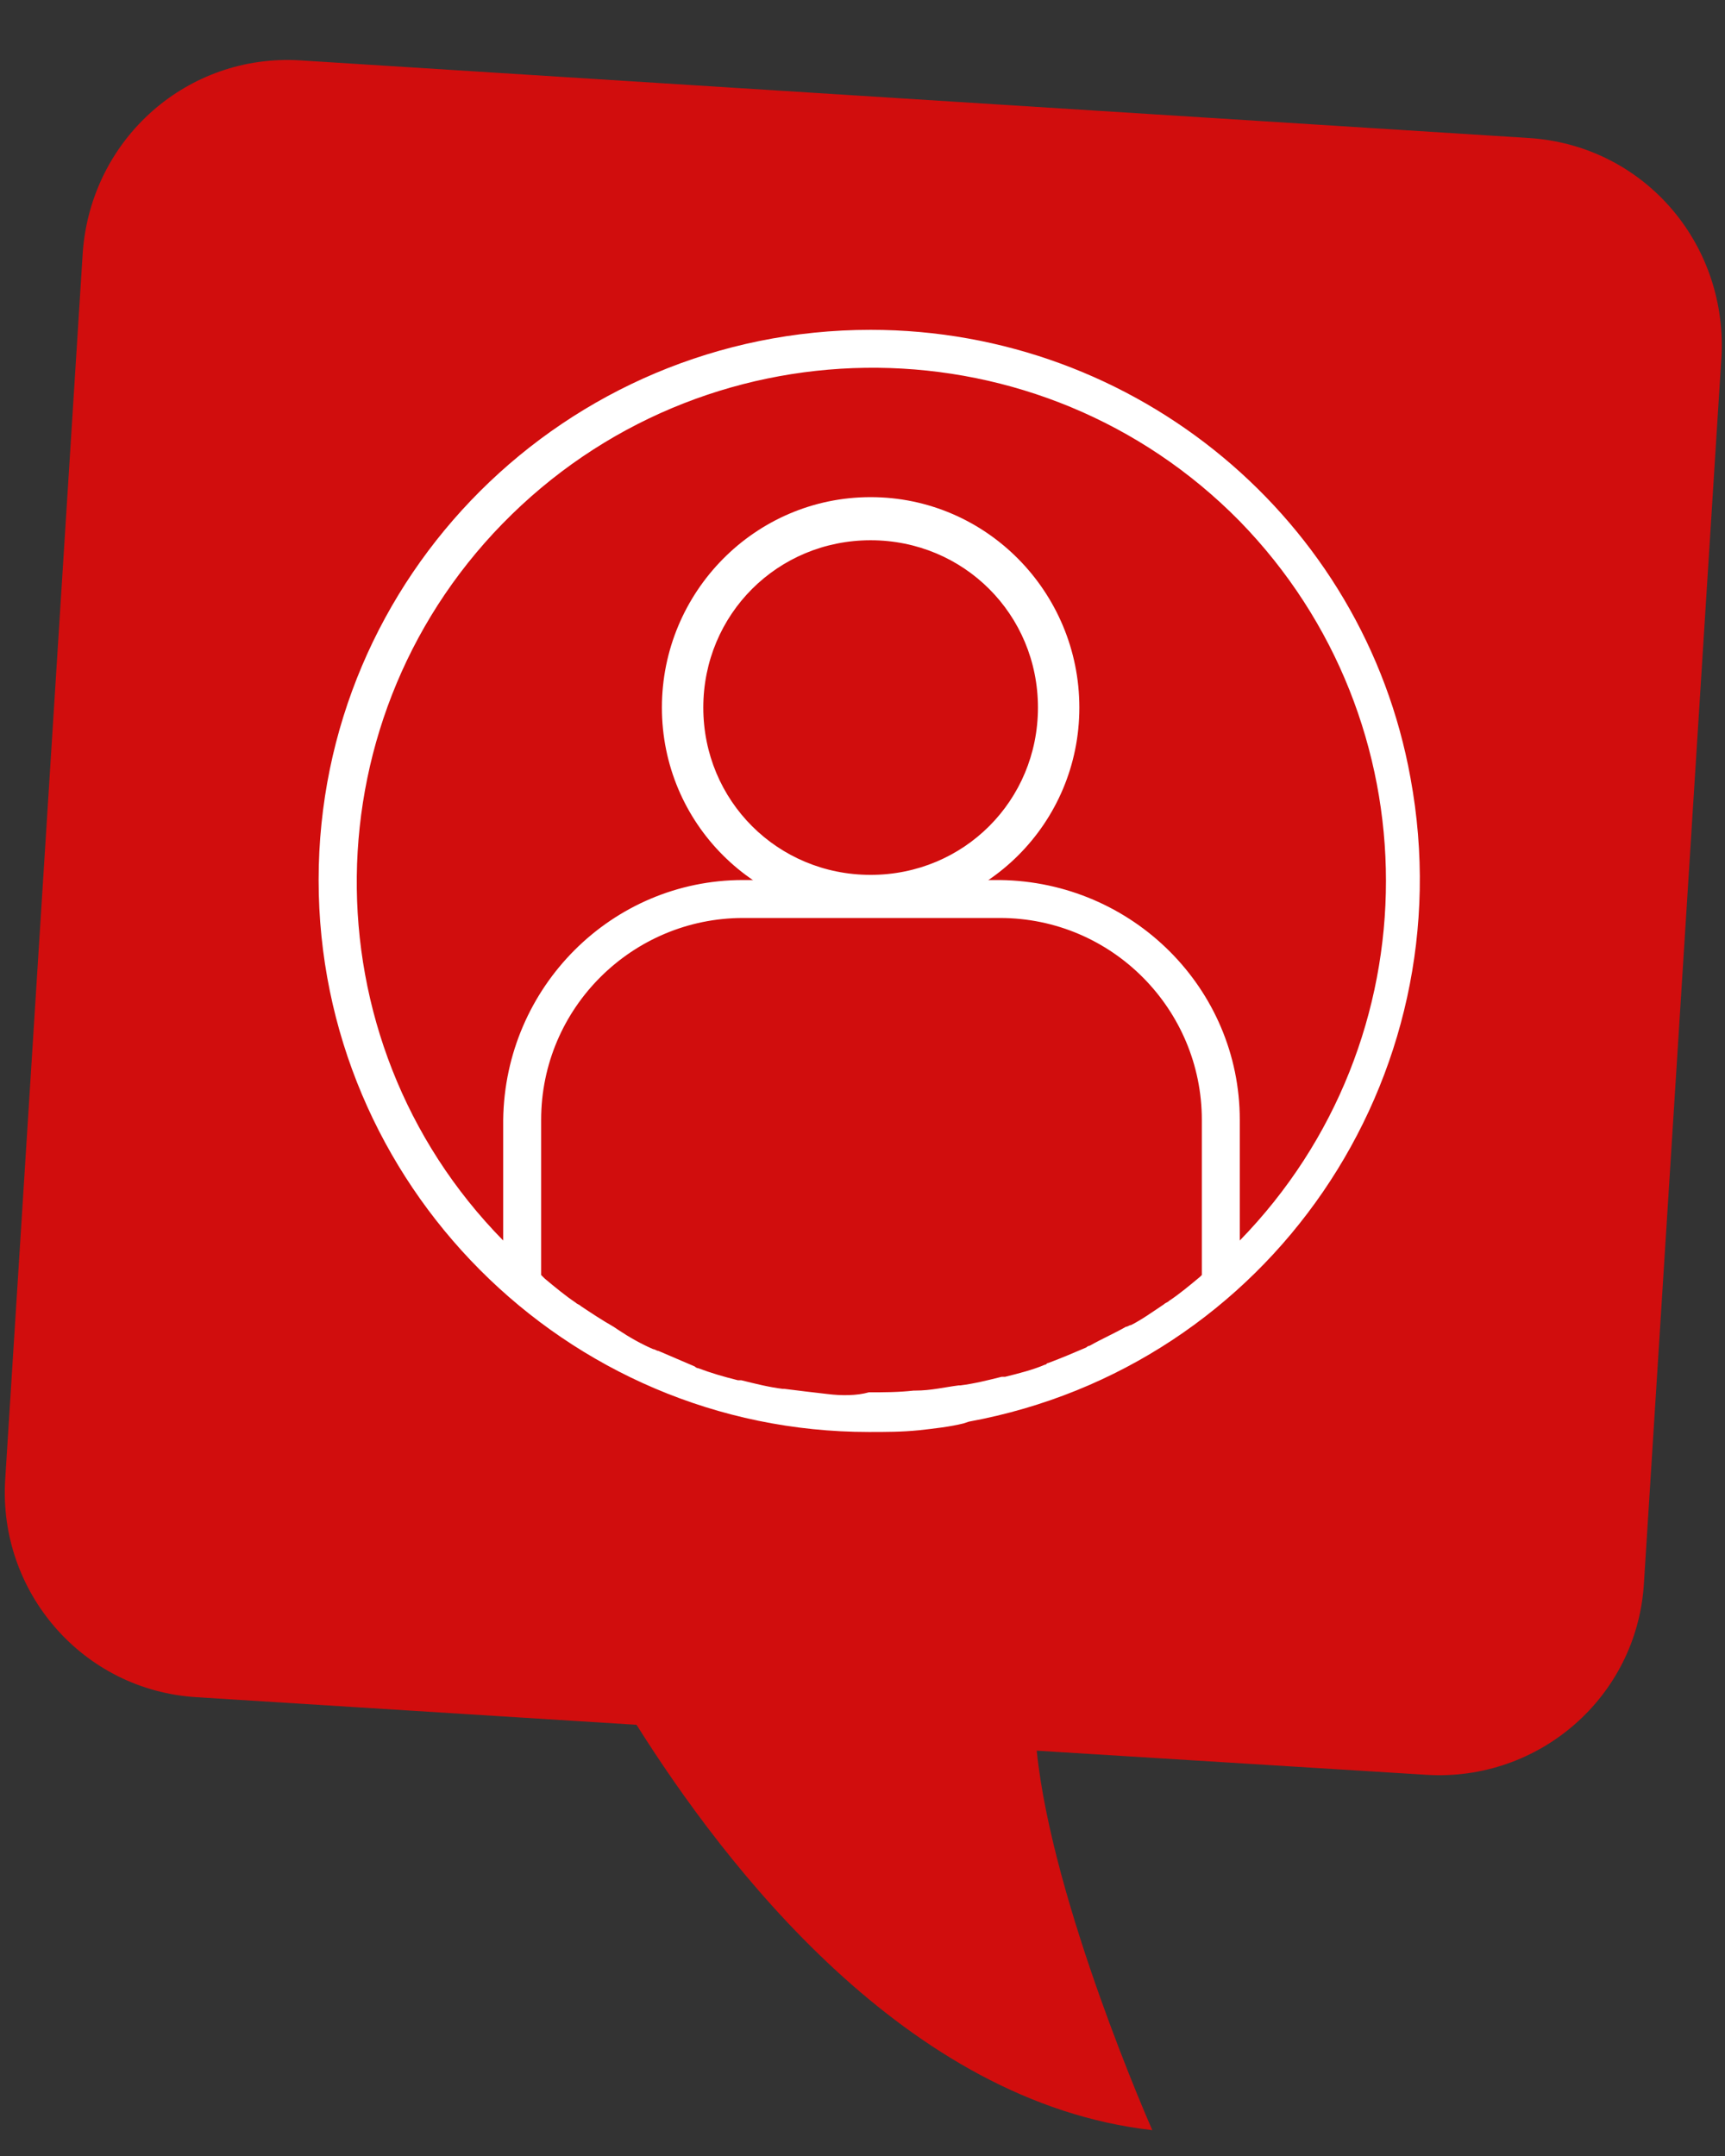 <?xml version="1.0" encoding="utf-8"?>
<!-- Generator: Adobe Illustrator 24.1.1, SVG Export Plug-In . SVG Version: 6.00 Build 0)  -->
<svg version="1.1" id="Capa_1" xmlns="http://www.w3.org/2000/svg" xmlns:xlink="http://www.w3.org/1999/xlink" x="0px" y="0px"
	 viewBox="0 0 100 125" style="enable-background:new 0 0 100 125;" xml:space="preserve">
<rect x="0" y="0" width="100" height="125" fill="#333333" stroke="none"/>
<style type="text/css">
	.st0{fill:#D10D0D;}
	.st1{fill:#FFFFFF;}
</style>
<g id="Grupo_38" transform="translate(-73 -444)">
	<path id="Trazado_39" class="st0" d="M161.6,452l-71.2-4.5c-6.5-0.4-12.1,4.5-12.6,11.1c0,0,0,0,0,0l-4.5,71.2
		c-0.4,6.5,4.5,12.2,11.1,12.6l25.5,1.6c5.1,8.1,15.6,21.9,29.9,23.5c0,0-5.8-13.1-6.7-22l22.6,1.4c6.5,0.4,12.2-4.5,12.6-11.1l0,0
		l4.5-71.2C173.1,458,168.2,452.4,161.6,452z"/>
	<g id="Grupo_26" transform="translate(91.371 459.823)">
		<path id="Trazado_9" class="st1" d="M32.1,3.3c-17.7,0-32,14.3-32,31.9s14.3,32,31.9,32c0,0,0,0,0,0c1,0,1.9,0,2.9-0.1
			c0.9-0.1,1.8-0.2,2.6-0.4l0.3-0.1c17.4-3.2,28.8-19.9,25.6-37.3C60.7,14.3,47.5,3.3,32.1,3.3z M29.6,65L29.6,65
			c-0.9-0.1-1.7-0.2-2.5-0.3c0,0-0.1,0-0.1,0c-0.8-0.1-1.6-0.3-2.4-0.5l-0.2,0c-0.8-0.2-1.5-0.4-2.3-0.7c-0.1,0-0.2-0.1-0.2-0.1
			c-0.7-0.3-1.4-0.6-2.1-0.9c-0.1,0-0.2-0.1-0.3-0.1c-0.7-0.3-1.4-0.7-2-1.1l-0.3-0.2c-0.7-0.4-1.3-0.8-1.9-1.2
			c-0.1-0.1-0.2-0.1-0.3-0.2c-0.6-0.4-1.2-0.9-1.8-1.4L13,58.1v-9c0-6.5,5.3-11.7,11.7-11.7h14.9c6.5,0,11.7,5.3,11.7,11.7v9
			l-0.1,0.1c-0.6,0.5-1.2,1-1.8,1.4c-0.1,0.1-0.2,0.1-0.3,0.2c-0.6,0.4-1.3,0.9-1.9,1.2c-0.1,0-0.2,0.1-0.3,0.1
			c-0.7,0.4-1.4,0.7-2.1,1.1c-0.1,0-0.2,0.1-0.2,0.1c-0.7,0.3-1.4,0.6-2.2,0.9c-0.1,0-0.1,0.1-0.2,0.1c-0.7,0.3-1.5,0.5-2.3,0.7
			l-0.2,0c-0.8,0.2-1.6,0.4-2.4,0.5c0,0-0.1,0-0.1,0c-0.8,0.1-1.6,0.3-2.5,0.3h-0.1c-0.9,0.1-1.7,0.1-2.6,0.1
			C31.3,65.1,30.4,65.1,29.6,65L29.6,65z M53.5,56.1v-7c0-7.6-6.2-13.8-13.9-13.9H24.7c-7.6,0-13.8,6.2-13.9,13.9v7
			C-0.7,44.4-0.5,25.5,11.3,14s30.7-11.3,42.2,0.4C64.8,26,64.8,44.5,53.5,56.1L53.5,56.1z"/>
		<path id="Trazado_10" class="st1" d="M32.1,13C25.4,13,20,18.5,20,25.2s5.4,12.1,12.1,12.1c6.7,0,12.1-5.4,12.1-12.1
			S38.8,13,32.1,13L32.1,13z M32.1,34.9c-5.4,0-9.7-4.3-9.7-9.7s4.3-9.7,9.7-9.7s9.7,4.3,9.7,9.7S37.5,34.9,32.1,34.9L32.1,34.9z"/>
	</g>
</g>
</svg>
